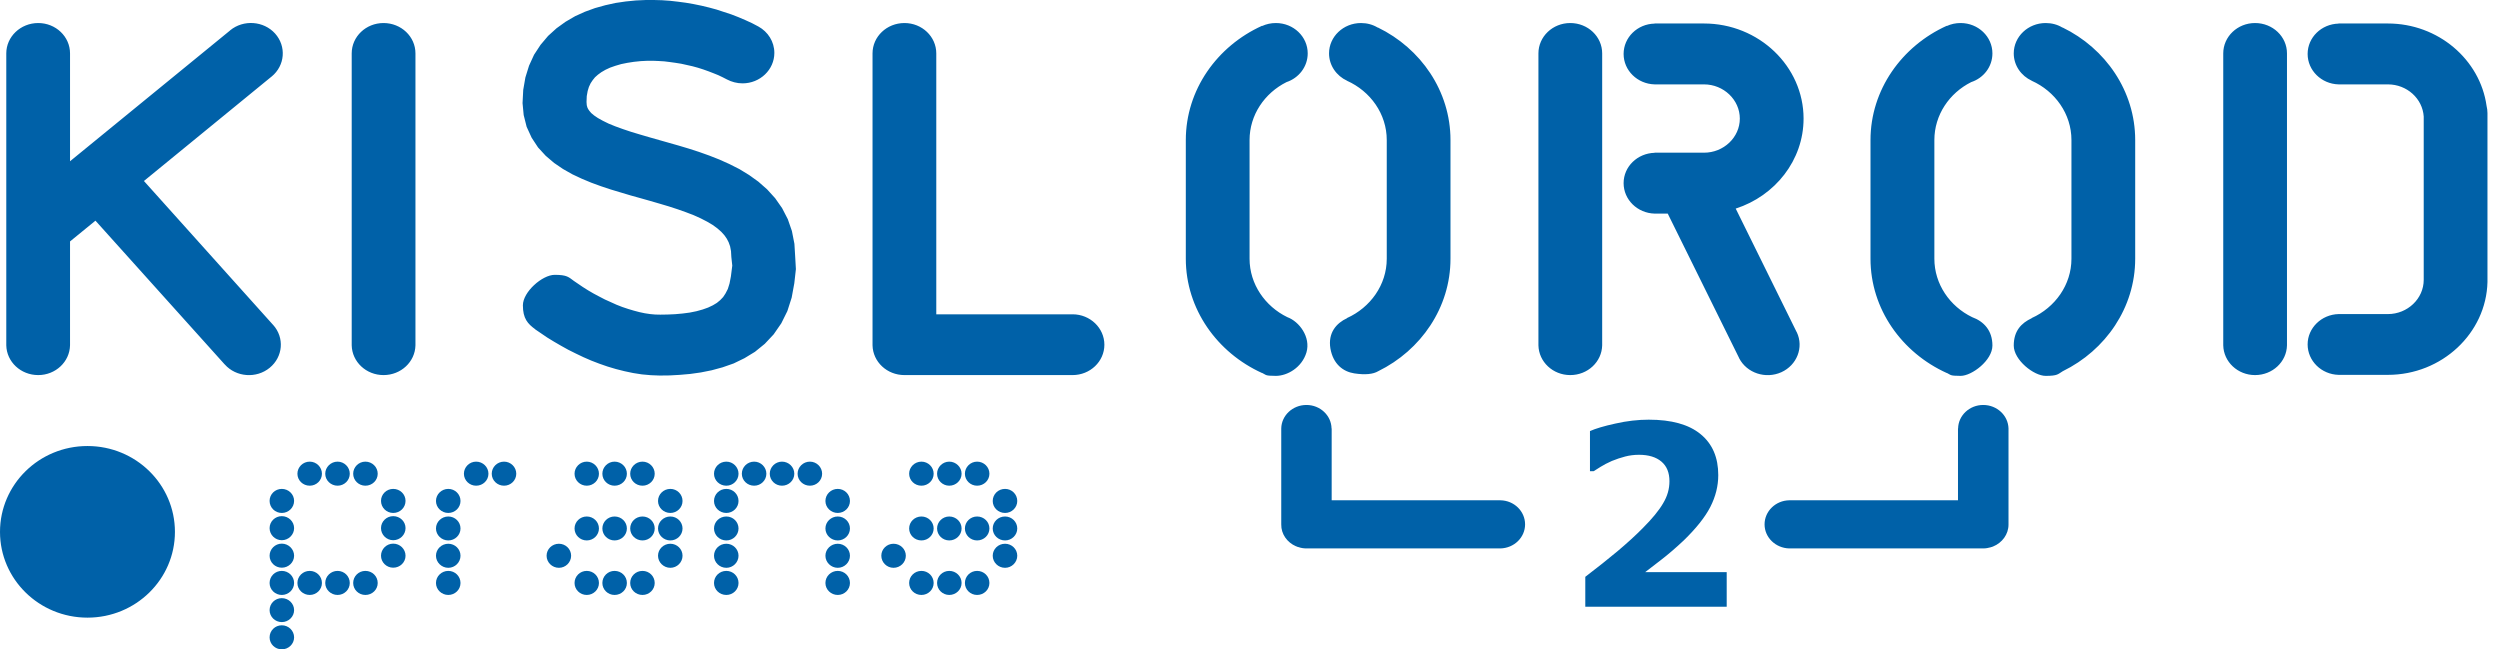 <svg width="154" height="40" viewBox="0 0 154 40" fill="none" xmlns="http://www.w3.org/2000/svg">
<path fill-rule="evenodd" clip-rule="evenodd" d="M25.592 21.271C25.571 22.29 24.7 23.105 23.625 23.105C22.557 23.105 21.686 22.29 21.665 21.271V3.288C21.665 2.255 22.543 1.419 23.625 1.419C24.714 1.419 25.592 2.255 25.592 3.288V21.271ZM57.675 19.361H66.035H66.07C67.152 19.361 68.03 20.204 68.03 21.236C68.03 22.269 67.152 23.105 66.07 23.105H55.729H55.715C54.64 23.105 53.769 22.29 53.748 21.271V3.288C53.748 2.255 54.626 1.419 55.715 1.419C56.797 1.419 57.675 2.255 57.675 3.288V19.361ZM34.17 16.93C33.404 16.93 32.21 17.984 32.21 18.806C32.21 19.621 32.505 19.944 32.968 20.281V20.288L33.713 20.794L34.127 21.047L34.563 21.3L35.006 21.546L35.469 21.777L35.94 22.002L36.425 22.213L36.916 22.402L37.422 22.578L37.942 22.733L38.469 22.866L39.003 22.979L39.544 23.063L40.092 23.112L40.633 23.133L41.251 23.126L41.876 23.091L42.515 23.035L43.169 22.943L43.836 22.81L44.51 22.627L45.192 22.389L45.859 22.065L46.505 21.672L47.11 21.18L47.657 20.597L48.128 19.916L48.501 19.164L48.767 18.335L48.929 17.45L49.027 16.579L48.985 15.834L48.936 15.019L48.782 14.232L48.529 13.502L48.177 12.82L47.749 12.209L47.257 11.668L46.716 11.191L46.147 10.783L45.55 10.418L44.939 10.109L44.314 9.828L43.688 9.582L43.056 9.357L42.424 9.153L41.792 8.964L41.173 8.788L39.986 8.451L39.41 8.282L38.876 8.121L38.371 7.952L37.907 7.784L37.492 7.615L37.134 7.439L36.832 7.271L36.593 7.109L36.418 6.962L36.305 6.828L36.228 6.716L36.179 6.61L36.144 6.477L36.13 6.28L36.144 5.922L36.2 5.606L36.277 5.353L36.383 5.128L36.509 4.939L36.65 4.763L36.832 4.601L37.043 4.447L37.296 4.299L37.584 4.166L37.907 4.053L38.265 3.948L38.645 3.871L39.052 3.808L39.467 3.765L39.895 3.744H40.225L40.569 3.758L40.914 3.779L41.265 3.822L41.616 3.871L41.967 3.927L42.312 4.004L42.656 4.081L42.993 4.173L43.323 4.278L43.639 4.391L43.948 4.51L44.243 4.629L44.524 4.763L44.784 4.896C45.065 5.044 45.395 5.135 45.74 5.135C46.822 5.135 47.7 4.292 47.7 3.26C47.7 2.564 47.306 1.96 46.723 1.637L46.323 1.426L45.908 1.236L45.48 1.054L45.044 0.885L44.595 0.738L44.145 0.59L43.681 0.464L43.211 0.351L42.733 0.253L42.248 0.169L41.764 0.105L41.279 0.049L40.78 0.014L40.288 0H39.79L39.171 0.028L38.539 0.091L37.914 0.183L37.282 0.323L36.65 0.499L36.031 0.724L35.427 0.998L34.837 1.342L34.282 1.742L33.762 2.213L33.299 2.761L32.898 3.372L32.589 4.046L32.364 4.77L32.231 5.536L32.189 6.351L32.259 7.088L32.441 7.812L32.751 8.486L33.144 9.083L33.615 9.596L34.135 10.039L34.682 10.411L35.252 10.734L35.835 11.008L36.425 11.254L37.022 11.472L37.633 11.675L38.244 11.858L38.855 12.041L39.459 12.209L40.056 12.378L40.633 12.546L41.202 12.715L41.742 12.891L42.255 13.073L42.733 13.256L43.169 13.453L43.562 13.656L43.906 13.86L44.194 14.071L44.433 14.282L44.623 14.492L44.77 14.703L44.883 14.921L44.974 15.174L45.03 15.469L45.051 15.834L45.108 16.361L45.023 17.029L44.939 17.464L44.834 17.801L44.693 18.075L44.545 18.3L44.363 18.49L44.159 18.658L43.913 18.806L43.618 18.946L43.281 19.066L42.902 19.171L42.487 19.255L42.052 19.312L41.588 19.354L41.124 19.375L40.675 19.382L40.359 19.375L40.05 19.347L39.719 19.297L39.389 19.227L39.045 19.136L38.694 19.031L38.335 18.911L37.977 18.771L37.619 18.609L37.261 18.448L36.909 18.265L36.565 18.082L36.228 17.886L35.905 17.682L35.357 17.309C35.027 17.071 34.935 16.93 34.17 16.93ZM77.745 1.602C78.005 1.482 78.293 1.419 78.595 1.419C79.677 1.419 80.555 2.255 80.555 3.288C80.555 4.11 80.007 4.805 79.249 5.058C77.9 5.732 76.973 7.081 76.973 8.627V15.94C76.973 17.499 77.928 18.869 79.298 19.536C80.035 19.803 80.752 20.766 80.478 21.707C80.197 22.648 79.291 23.154 78.595 23.154C77.9 23.154 78.005 23.091 77.745 22.971V22.979C74.978 21.728 73.046 19.038 73.046 15.94V8.627C73.046 5.529 74.978 2.838 77.745 1.588V1.602ZM84.897 22.866C87.531 21.574 89.35 18.946 89.35 15.94V8.627C89.35 5.613 87.524 2.979 84.876 1.693L84.869 1.7C84.567 1.517 84.215 1.419 83.836 1.419C82.754 1.419 81.869 2.255 81.869 3.288C81.869 4.032 82.326 4.672 82.979 4.974H82.972C84.419 5.62 85.424 7.018 85.424 8.627V15.94C85.424 17.548 84.412 18.946 82.972 19.593L82.979 19.6C82.326 19.902 81.792 20.499 81.953 21.468C82.122 22.431 82.74 22.894 83.421 23C84.103 23.105 84.588 23.049 84.897 22.866ZM98.694 21.271C98.673 22.29 97.802 23.105 96.727 23.105C95.659 23.105 94.788 22.29 94.767 21.271V3.323V3.288C94.767 2.255 95.645 1.419 96.727 1.419C97.816 1.419 98.694 2.255 98.694 3.288V3.323V21.271ZM140.878 21.271C140.857 22.29 139.986 23.105 138.911 23.105C137.844 23.105 136.973 22.29 136.952 21.271V3.288C136.952 2.255 137.83 1.419 138.911 1.419C140 1.419 140.878 2.255 140.878 3.288V21.271ZM110.685 20.471C111.121 21.398 110.692 22.494 109.73 22.929C108.76 23.365 107.601 22.979 107.131 22.065L107.117 22.03L102.733 13.158H101.925C100.864 13.13 100.014 12.301 100.014 11.282C100.014 10.263 100.864 9.442 101.925 9.413V9.406H104.967C106.175 9.406 107.173 8.465 107.173 7.306C107.173 6.147 106.175 5.198 104.967 5.198H101.925C100.864 5.17 100.014 4.341 100.014 3.323C100.014 2.304 100.864 1.475 101.925 1.454V1.447H104.967C108.339 1.447 111.1 4.081 111.1 7.306C111.1 9.87 109.344 12.069 106.92 12.849L110.664 20.436L110.685 20.471ZM120.619 26.393C120.633 25.592 121.321 24.946 122.164 24.946C123.014 24.946 123.702 25.592 123.724 26.393V32.301C123.731 32.912 123.33 33.439 122.775 33.663H122.768L122.74 33.678H122.733L122.698 33.692L122.663 33.699L122.628 33.713C122.48 33.755 122.326 33.783 122.164 33.783H110.215C109.379 33.762 108.697 33.108 108.697 32.301C108.697 31.493 109.379 30.832 110.215 30.818H120.612V26.393H120.619ZM82.023 26.393C82.01 25.592 81.321 24.946 80.478 24.946C79.628 24.946 78.94 25.592 78.925 26.393V32.301C78.912 32.898 79.291 33.418 79.832 33.65H79.839L79.867 33.663H79.874L79.909 33.678L79.937 33.692H79.944L79.979 33.699C80.134 33.755 80.302 33.783 80.478 33.783H92.427C93.27 33.762 93.945 33.108 93.945 32.301C93.945 31.493 93.27 30.832 92.427 30.818H82.031V26.393H82.023ZM144.054 5.198H147.096C148.269 5.198 149.231 6.077 149.301 7.179V7.306V17.239C149.301 18.398 148.304 19.347 147.096 19.347H144.054C143 19.375 142.15 20.204 142.15 21.215C142.15 22.234 143 23.063 144.054 23.091H147.096C150.418 23.091 153.151 20.527 153.228 17.373V17.323V6.997V6.969C153.228 6.814 153.207 6.66 153.172 6.519C152.772 3.667 150.187 1.447 147.096 1.447H144.054V1.454C143 1.482 142.15 2.304 142.15 3.323C142.15 4.341 143 5.17 144.054 5.198ZM119.923 1.602C120.183 1.482 120.464 1.419 120.773 1.419C121.855 1.419 122.733 2.255 122.733 3.288C122.733 4.11 122.192 4.805 121.426 5.058C120.078 5.732 119.157 7.081 119.157 8.627V15.94C119.157 17.499 120.106 18.869 121.483 19.536C122.213 19.803 122.733 20.365 122.733 21.286C122.733 22.199 121.469 23.154 120.773 23.154C120.078 23.154 120.183 23.091 119.923 22.971V22.979C117.155 21.728 115.223 19.038 115.223 15.94V8.627C115.223 5.529 117.155 2.838 119.923 1.588V1.602ZM127.067 22.866C129.709 21.574 131.528 18.946 131.528 15.94V8.627C131.528 5.613 129.702 2.979 127.053 1.693L127.046 1.7C126.751 1.517 126.393 1.419 126.014 1.419C124.932 1.419 124.047 2.255 124.047 3.288C124.047 4.032 124.503 4.672 125.157 4.974H125.15C126.597 5.62 127.601 7.018 127.601 8.627V15.94C127.601 17.548 126.59 18.946 125.15 19.593L125.157 19.6C124.503 19.902 124.047 20.393 124.047 21.286C124.047 22.171 125.276 23.154 126.014 23.154C126.751 23.154 126.765 23.049 127.067 22.866ZM106.365 37.373H97.654V35.532C98.392 34.97 99.052 34.443 99.642 33.952C100.225 33.46 100.745 32.989 101.188 32.539C101.771 31.956 102.192 31.444 102.445 31.008C102.712 30.566 102.838 30.116 102.838 29.645C102.838 29.118 102.677 28.718 102.347 28.437C102.017 28.156 101.553 28.015 100.963 28.015C100.668 28.015 100.38 28.051 100.113 28.121C99.839 28.191 99.572 28.282 99.291 28.395C99.024 28.514 98.792 28.634 98.602 28.753C98.413 28.872 98.265 28.964 98.167 29.027H97.942V26.554C98.272 26.407 98.799 26.245 99.509 26.091C100.218 25.929 100.907 25.852 101.56 25.852C102.965 25.852 104.033 26.147 104.756 26.744C105.487 27.341 105.845 28.184 105.845 29.266C105.845 29.933 105.684 30.587 105.353 31.233C105.023 31.872 104.475 32.554 103.717 33.291C103.239 33.741 102.775 34.141 102.319 34.492C101.869 34.844 101.539 35.097 101.342 35.244H106.365V37.373ZM4.314 21.271C4.293 22.29 3.421 23.105 2.354 23.105C1.279 23.105 0.408 22.29 0.387 21.271V3.288C0.387 2.255 1.272 1.419 2.354 1.419C3.436 1.419 4.314 2.255 4.314 3.288V3.323V9.933L14.156 1.89L14.177 1.869C14.999 1.194 16.242 1.286 16.945 2.065C17.654 2.859 17.556 4.039 16.734 4.714L16.706 4.735L8.866 11.149L16.804 19.993L16.825 20.014C17.535 20.801 17.436 21.981 16.614 22.655C15.792 23.33 14.549 23.238 13.847 22.452L13.825 22.431L5.88 13.593L4.314 14.872V21.271Z" fill="#0061A8"/>
<path d="M24.222 34.97C23.808 34.97 23.47 34.64 23.47 34.233C23.47 33.825 23.808 33.488 24.222 33.488C24.643 33.488 24.981 33.825 24.981 34.233C24.981 34.64 24.643 34.97 24.222 34.97ZM17.359 34.97C16.944 34.97 16.607 34.64 16.607 34.233C16.607 33.825 16.944 33.488 17.359 33.488C17.773 33.488 18.117 33.825 18.117 34.233C18.117 34.64 17.773 34.97 17.359 34.97ZM24.222 33.277C23.808 33.277 23.47 32.94 23.47 32.533C23.47 32.125 23.808 31.795 24.222 31.795C24.643 31.795 24.981 32.125 24.981 32.533C24.981 32.94 24.643 33.277 24.222 33.277ZM17.359 33.277C16.944 33.277 16.607 32.94 16.607 32.533C16.607 32.125 16.944 31.795 17.359 31.795C17.773 31.795 18.117 32.125 18.117 32.533C18.117 32.94 17.773 33.277 17.359 33.277ZM24.222 31.598C23.808 31.598 23.47 31.268 23.47 30.854C23.47 30.446 23.808 30.116 24.222 30.116C24.643 30.116 24.981 30.446 24.981 30.854C24.981 31.268 24.643 31.598 24.222 31.598ZM17.359 31.598C16.944 31.598 16.607 31.268 16.607 30.854C16.607 30.446 16.944 30.116 17.359 30.116C17.773 30.116 18.117 30.446 18.117 30.854C18.117 31.268 17.773 31.598 17.359 31.598ZM22.508 29.919C22.093 29.919 21.756 29.589 21.756 29.182C21.756 28.774 22.093 28.437 22.508 28.437C22.929 28.437 23.267 28.774 23.267 29.182C23.267 29.589 22.929 29.919 22.508 29.919ZM20.794 29.919C20.379 29.919 20.035 29.589 20.035 29.182C20.035 28.774 20.379 28.437 20.794 28.437C21.208 28.437 21.546 28.774 21.546 29.182C21.546 29.589 21.208 29.919 20.794 29.919ZM19.08 29.919C18.658 29.919 18.321 29.589 18.321 29.182C18.321 28.774 18.658 28.437 19.08 28.437C19.494 28.437 19.831 28.774 19.831 29.182C19.831 29.589 19.494 29.919 19.08 29.919ZM22.508 36.649C22.093 36.649 21.756 36.319 21.756 35.912C21.756 35.497 22.093 35.167 22.508 35.167C22.929 35.167 23.267 35.497 23.267 35.912C23.267 36.319 22.929 36.649 22.508 36.649ZM20.794 36.649C20.379 36.649 20.035 36.319 20.035 35.912C20.035 35.497 20.379 35.167 20.794 35.167C21.208 35.167 21.546 35.497 21.546 35.912C21.546 36.319 21.208 36.649 20.794 36.649ZM19.08 36.649C18.658 36.649 18.321 36.319 18.321 35.912C18.321 35.497 18.658 35.167 19.08 35.167C19.494 35.167 19.831 35.497 19.831 35.912C19.831 36.319 19.494 36.649 19.08 36.649ZM17.359 36.649C16.944 36.649 16.607 36.319 16.607 35.912C16.607 35.497 16.944 35.167 17.359 35.167C17.773 35.167 18.117 35.497 18.117 35.912C18.117 36.319 17.773 36.649 17.359 36.649ZM17.359 38.321C16.944 38.321 16.607 37.991 16.607 37.584C16.607 37.176 16.944 36.846 17.359 36.846C17.773 36.846 18.117 37.176 18.117 37.584C18.117 37.991 17.773 38.321 17.359 38.321ZM17.359 40C16.944 40 16.607 39.67 16.607 39.263C16.607 38.848 16.944 38.518 17.359 38.518C17.773 38.518 18.117 38.848 18.117 39.263C18.117 39.67 17.773 40 17.359 40ZM27.615 30.116C27.201 30.116 26.856 30.446 26.856 30.861C26.856 31.268 27.201 31.598 27.615 31.598C28.029 31.598 28.367 31.268 28.367 30.861C28.367 30.446 28.029 30.116 27.615 30.116ZM27.615 31.816C27.201 31.816 26.856 32.146 26.856 32.554C26.856 32.961 27.201 33.291 27.615 33.291C28.029 33.291 28.367 32.961 28.367 32.554C28.367 32.146 28.029 31.816 27.615 31.816ZM27.615 33.495C27.201 33.495 26.856 33.825 26.856 34.233C26.856 34.64 27.201 34.977 27.615 34.977C28.029 34.977 28.367 34.64 28.367 34.233C28.367 33.825 28.029 33.495 27.615 33.495ZM27.615 35.167C27.201 35.167 26.856 35.497 26.856 35.912C26.856 36.319 27.201 36.649 27.615 36.649C28.029 36.649 28.367 36.319 28.367 35.912C28.367 35.497 28.029 35.167 27.615 35.167ZM31.05 28.437C30.629 28.437 30.291 28.774 30.291 29.182C30.291 29.589 30.629 29.919 31.05 29.919C31.465 29.919 31.802 29.589 31.802 29.182C31.802 28.774 31.465 28.437 31.05 28.437ZM29.329 28.437C28.915 28.437 28.577 28.774 28.577 29.182C28.577 29.589 28.915 29.919 29.329 29.919C29.751 29.919 30.088 29.589 30.088 29.182C30.088 28.774 29.751 28.437 29.329 28.437ZM41.293 30.116C40.878 30.116 40.534 30.446 40.534 30.861C40.534 31.268 40.878 31.598 41.293 31.598C41.707 31.598 42.044 31.268 42.044 30.861C42.044 30.446 41.707 30.116 41.293 30.116ZM41.293 31.816C40.878 31.816 40.534 32.146 40.534 32.554C40.534 32.961 40.878 33.291 41.293 33.291C41.707 33.291 42.044 32.961 42.044 32.554C42.044 32.146 41.707 31.816 41.293 31.816ZM39.578 31.816C39.157 31.816 38.82 32.146 38.82 32.554C38.82 32.961 39.157 33.291 39.578 33.291C39.993 33.291 40.33 32.961 40.33 32.554C40.33 32.146 39.993 31.816 39.578 31.816ZM37.857 31.816C37.443 31.816 37.106 32.146 37.106 32.554C37.106 32.961 37.443 33.291 37.857 33.291C38.279 33.291 38.616 32.961 38.616 32.554C38.616 32.146 38.279 31.816 37.857 31.816ZM36.143 31.816C35.729 31.816 35.392 32.146 35.392 32.554C35.392 32.961 35.729 33.291 36.143 33.291C36.558 33.291 36.895 32.961 36.895 32.554C36.895 32.146 36.558 31.816 36.143 31.816ZM41.293 33.495C40.878 33.495 40.534 33.825 40.534 34.233C40.534 34.64 40.878 34.977 41.293 34.977C41.707 34.977 42.044 34.64 42.044 34.233C42.044 33.825 41.707 33.495 41.293 33.495ZM34.429 33.495C34.008 33.495 33.67 33.825 33.67 34.233C33.67 34.64 34.008 34.977 34.429 34.977C34.844 34.977 35.181 34.64 35.181 34.233C35.181 33.825 34.844 33.495 34.429 33.495ZM39.578 35.167C39.157 35.167 38.82 35.497 38.82 35.912C38.82 36.319 39.157 36.649 39.578 36.649C39.993 36.649 40.33 36.319 40.33 35.912C40.33 35.497 39.993 35.167 39.578 35.167ZM37.857 35.167C37.443 35.167 37.106 35.497 37.106 35.912C37.106 36.319 37.443 36.649 37.857 36.649C38.279 36.649 38.616 36.319 38.616 35.912C38.616 35.497 38.279 35.167 37.857 35.167ZM36.143 35.167C35.729 35.167 35.392 35.497 35.392 35.912C35.392 36.319 35.729 36.649 36.143 36.649C36.558 36.649 36.895 36.319 36.895 35.912C36.895 35.497 36.558 35.167 36.143 35.167ZM39.578 28.437C39.157 28.437 38.82 28.774 38.82 29.182C38.82 29.589 39.157 29.919 39.578 29.919C39.993 29.919 40.33 29.589 40.33 29.182C40.33 28.774 39.993 28.437 39.578 28.437ZM37.857 28.437C37.443 28.437 37.106 28.774 37.106 29.182C37.106 29.589 37.443 29.919 37.857 29.919C38.279 29.919 38.616 29.589 38.616 29.182C38.616 28.774 38.279 28.437 37.857 28.437ZM36.143 28.437C35.729 28.437 35.392 28.774 35.392 29.182C35.392 29.589 35.729 29.919 36.143 29.919C36.558 29.919 36.895 29.589 36.895 29.182C36.895 28.774 36.558 28.437 36.143 28.437ZM51.605 30.116C51.191 30.116 50.846 30.446 50.846 30.861C50.846 31.268 51.191 31.598 51.605 31.598C52.02 31.598 52.357 31.268 52.357 30.861C52.357 30.446 52.02 30.116 51.605 30.116ZM44.742 30.116C44.32 30.116 43.983 30.446 43.983 30.861C43.983 31.268 44.32 31.598 44.742 31.598C45.156 31.598 45.493 31.268 45.493 30.861C45.493 30.446 45.156 30.116 44.742 30.116ZM51.605 31.816C51.191 31.816 50.846 32.146 50.846 32.554C50.846 32.961 51.191 33.291 51.605 33.291C52.02 33.291 52.357 32.961 52.357 32.554C52.357 32.146 52.02 31.816 51.605 31.816ZM44.742 31.816C44.32 31.816 43.983 32.146 43.983 32.554C43.983 32.961 44.32 33.291 44.742 33.291C45.156 33.291 45.493 32.961 45.493 32.554C45.493 32.146 45.156 31.816 44.742 31.816ZM51.605 33.495C51.191 33.495 50.846 33.825 50.846 34.233C50.846 34.64 51.191 34.977 51.605 34.977C52.02 34.977 52.357 34.64 52.357 34.233C52.357 33.825 52.02 33.495 51.605 33.495ZM44.742 33.495C44.32 33.495 43.983 33.825 43.983 34.233C43.983 34.64 44.32 34.977 44.742 34.977C45.156 34.977 45.493 34.64 45.493 34.233C45.493 33.825 45.156 33.495 44.742 33.495ZM51.605 35.167C51.191 35.167 50.846 35.497 50.846 35.912C50.846 36.319 51.191 36.649 51.605 36.649C52.02 36.649 52.357 36.319 52.357 35.912C52.357 35.497 52.02 35.167 51.605 35.167ZM44.742 35.167C44.32 35.167 43.983 35.497 43.983 35.912C43.983 36.319 44.32 36.649 44.742 36.649C45.156 36.649 45.493 36.319 45.493 35.912C45.493 35.497 45.156 35.167 44.742 35.167ZM49.891 28.437C49.47 28.437 49.132 28.774 49.132 29.182C49.132 29.589 49.47 29.919 49.891 29.919C50.306 29.919 50.643 29.589 50.643 29.182C50.643 28.774 50.306 28.437 49.891 28.437ZM48.17 28.437C47.755 28.437 47.418 28.774 47.418 29.182C47.418 29.589 47.755 29.919 48.17 29.919C48.592 29.919 48.929 29.589 48.929 29.182C48.929 28.774 48.592 28.437 48.17 28.437ZM46.456 28.437C46.034 28.437 45.697 28.774 45.697 29.182C45.697 29.589 46.034 29.919 46.456 29.919C46.87 29.919 47.208 29.589 47.208 29.182C47.208 28.774 46.87 28.437 46.456 28.437ZM44.742 28.437C44.32 28.437 43.983 28.774 43.983 29.182C43.983 29.589 44.32 29.919 44.742 29.919C45.156 29.919 45.493 29.589 45.493 29.182C45.493 28.774 45.156 28.437 44.742 28.437ZM61.911 30.116C61.489 30.116 61.152 30.446 61.152 30.861C61.152 31.268 61.489 31.598 61.911 31.598C62.325 31.598 62.663 31.268 62.663 30.861C62.663 30.446 62.325 30.116 61.911 30.116ZM61.911 31.816C61.489 31.816 61.152 32.146 61.152 32.554C61.152 32.961 61.489 33.291 61.911 33.291C62.325 33.291 62.663 32.961 62.663 32.554C62.663 32.146 62.325 31.816 61.911 31.816ZM60.19 31.816C59.775 31.816 59.438 32.146 59.438 32.554C59.438 32.961 59.775 33.291 60.19 33.291C60.611 33.291 60.948 32.961 60.948 32.554C60.948 32.146 60.611 31.816 60.19 31.816ZM58.476 31.816C58.061 31.816 57.724 32.146 57.724 32.554C57.724 32.961 58.061 33.291 58.476 33.291C58.89 33.291 59.234 32.961 59.234 32.554C59.234 32.146 58.89 31.816 58.476 31.816ZM56.761 31.816C56.34 31.816 56.003 32.146 56.003 32.554C56.003 32.961 56.34 33.291 56.761 33.291C57.176 33.291 57.513 32.961 57.513 32.554C57.513 32.146 57.176 31.816 56.761 31.816ZM61.911 33.495C61.489 33.495 61.152 33.825 61.152 34.233C61.152 34.64 61.489 34.977 61.911 34.977C62.325 34.977 62.663 34.64 62.663 34.233C62.663 33.825 62.325 33.495 61.911 33.495ZM55.04 33.495C54.626 33.495 54.289 33.825 54.289 34.233C54.289 34.64 54.626 34.977 55.04 34.977C55.462 34.977 55.799 34.64 55.799 34.233C55.799 33.825 55.462 33.495 55.04 33.495ZM60.19 35.167C59.775 35.167 59.438 35.497 59.438 35.912C59.438 36.319 59.775 36.649 60.19 36.649C60.611 36.649 60.948 36.319 60.948 35.912C60.948 35.497 60.611 35.167 60.19 35.167ZM58.476 35.167C58.061 35.167 57.724 35.497 57.724 35.912C57.724 36.319 58.061 36.649 58.476 36.649C58.89 36.649 59.234 36.319 59.234 35.912C59.234 35.497 58.89 35.167 58.476 35.167ZM56.761 35.167C56.34 35.167 56.003 35.497 56.003 35.912C56.003 36.319 56.34 36.649 56.761 36.649C57.176 36.649 57.513 36.319 57.513 35.912C57.513 35.497 57.176 35.167 56.761 35.167ZM60.19 28.437C59.775 28.437 59.438 28.774 59.438 29.182C59.438 29.589 59.775 29.919 60.19 29.919C60.611 29.919 60.948 29.589 60.948 29.182C60.948 28.774 60.611 28.437 60.19 28.437ZM58.476 28.437C58.061 28.437 57.724 28.774 57.724 29.182C57.724 29.589 58.061 29.919 58.476 29.919C58.89 29.919 59.234 29.589 59.234 29.182C59.234 28.774 58.89 28.437 58.476 28.437ZM56.761 28.437C56.34 28.437 56.003 28.774 56.003 29.182C56.003 29.589 56.34 29.919 56.761 29.919C57.176 29.919 57.513 29.589 57.513 29.182C57.513 28.774 57.176 28.437 56.761 28.437ZM5.388 27.475C2.41 27.475 0 29.842 0 32.764C0 35.68 2.41 38.047 5.388 38.047C8.367 38.047 10.776 35.68 10.776 32.764C10.776 29.842 8.367 27.475 5.388 27.475Z" fill="#0061A8"/>
</svg>
